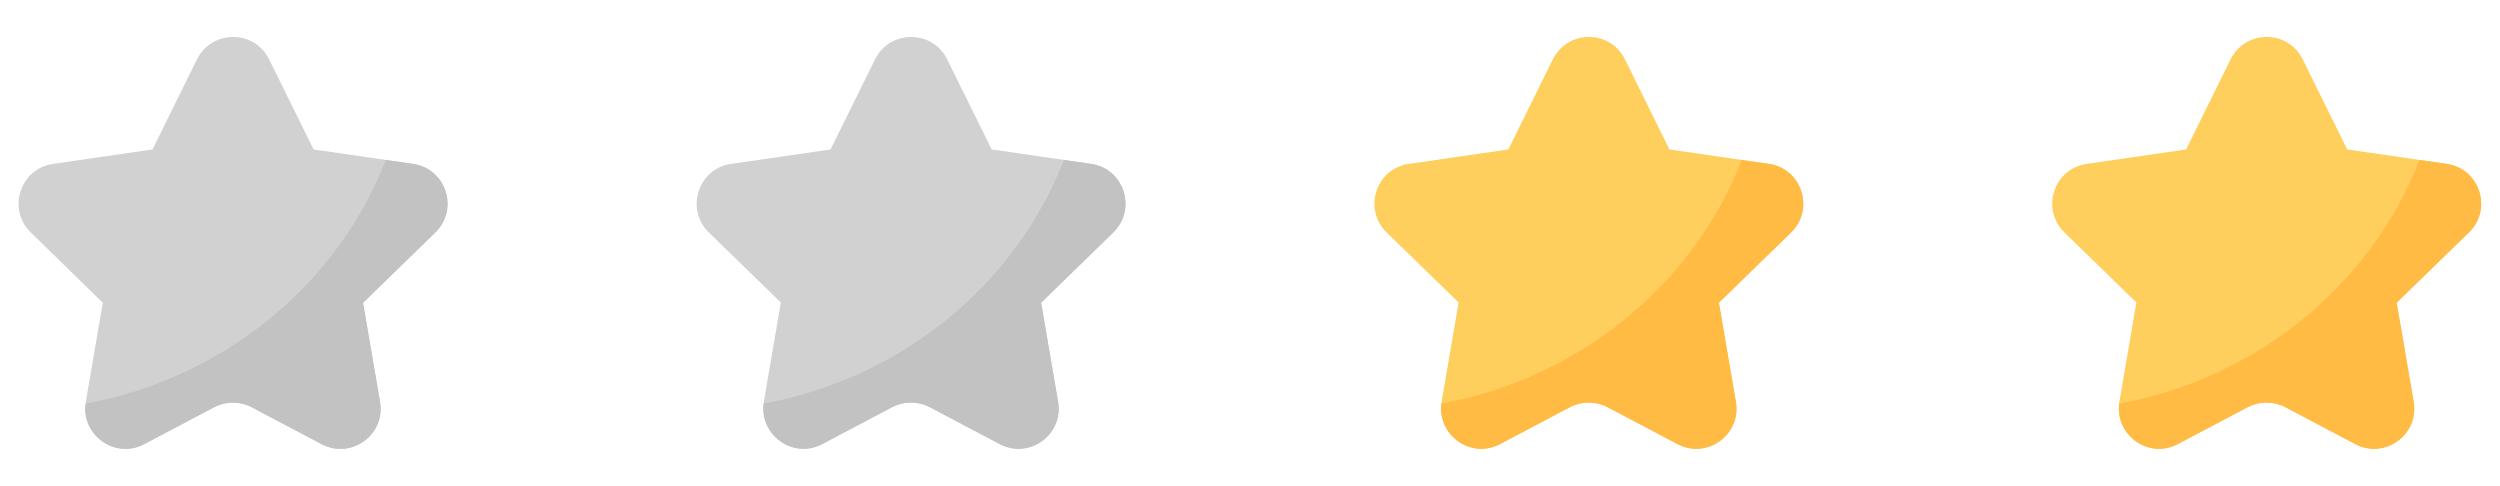 <?xml version="1.0" encoding="utf-8"?>
<!-- Generator: Adobe Illustrator 22.1.0, SVG Export Plug-In . SVG Version: 6.00 Build 0)  -->
<svg version="1.1" xmlns="http://www.w3.org/2000/svg" xmlns:xlink="http://www.w3.org/1999/xlink" x="0px" y="0px"
	 viewBox="0 0 900 175" style="enable-background:new 0 0 900 175;" xml:space="preserve">
<g id="Layer_4">
	<g>
		<path style="fill:#D1D1D1;" d="M148.7,59l-35.8-5.2l-16-32.4c-5.3-10.8-20.7-10.8-26,0l-16,32.4L19.1,59
			c-11.9,1.7-16.6,16.3-8,24.7L37,109l-6.1,35.6c-2,11.8,10.4,20.9,21,15.3l25.2-13.3c4.2-2.2,9.3-2.2,13.5,0l25.2,13.3
			c10.6,5.6,23.1-3.4,21-15.3l-6.1-35.6l25.9-25.2C165.4,75.4,160.6,60.7,148.7,59z"/>
		<path style="fill:#C2C2C2;" d="M148.7,59l-9.8-1.4c-17.4,44.8-58.2,78.5-108.1,87.7c-1.4,11.5,10.7,20.1,21.1,14.6l25.2-13.3
			c4.2-2.2,9.3-2.2,13.5,0l25.2,13.3c10.6,5.6,23.1-3.4,21-15.3l-6.1-35.6l25.9-25.2C165.4,75.4,160.6,60.7,148.7,59z"/>
	</g>
	<g>
		<path style="fill:#D1D1D1;" d="M392.8,59L357,53.8l-16-32.4c-5.3-10.8-20.7-10.8-26,0l-16,32.4L263.2,59
			c-11.9,1.7-16.6,16.3-8,24.7l25.9,25.2l-6.1,35.6c-2,11.8,10.4,20.9,21,15.3l25.2-13.3c4.2-2.2,9.3-2.2,13.5,0l25.2,13.3
			c10.6,5.6,23.1-3.4,21-15.3l-6.1-35.6l25.9-25.2C409.4,75.4,404.7,60.7,392.8,59z"/>
		<path style="fill:#C2C2C2;" d="M392.8,59l-9.8-1.4c-17.4,44.8-58.2,78.5-108.1,87.7c-1.4,11.5,10.7,20.1,21.1,14.6l25.2-13.3
			c4.2-2.2,9.3-2.2,13.5,0l25.2,13.3c10.6,5.6,23.1-3.4,21-15.3l-6.1-35.6l25.9-25.2C409.4,75.4,404.7,60.7,392.8,59z"/>
	</g>
</g>
<g id="Layer_2">
	<g>
		<path style="fill:#FFCF5D;" d="M880.8,59L845,53.8l-16-32.4c-5.3-10.8-20.7-10.8-26,0l-16,32.4L751.2,59
			c-11.9,1.7-16.6,16.3-8,24.7l25.9,25.2l-6.1,35.6c-2,11.8,10.4,20.9,21,15.3l25.2-13.3c4.2-2.2,9.3-2.2,13.5,0l25.2,13.3
			c10.6,5.6,23.1-3.4,21-15.3l-6.1-35.6l25.9-25.2C897.5,75.4,892.7,60.7,880.8,59z"/>
		<path style="fill:#FFBB43;" d="M880.8,59l-9.8-1.4c-17.4,44.8-58.2,78.5-108.1,87.7c-1.4,11.5,10.7,20.1,21.1,14.6l25.2-13.3
			c4.2-2.2,9.3-2.2,13.5,0l25.2,13.3c10.6,5.6,23.1-3.4,21-15.3l-6.1-35.6l25.9-25.2C897.5,75.4,892.7,60.7,880.8,59z"/>
	</g>
	<g>
		<path style="fill:#FFCF5D;" d="M636.8,59L601,53.8l-16-32.4c-5.3-10.8-20.7-10.8-26,0l-16,32.4L507.2,59
			c-11.9,1.7-16.6,16.3-8,24.7l25.9,25.2l-6.1,35.6c-2,11.8,10.4,20.9,21,15.3l25.2-13.3c4.2-2.2,9.3-2.2,13.5,0l25.2,13.3
			c10.6,5.6,23.1-3.4,21-15.3l-6.1-35.6l25.9-25.2C653.4,75.4,648.7,60.7,636.8,59z"/>
		<path style="fill:#FFBB43;" d="M636.8,59l-9.8-1.4c-17.4,44.8-58.2,78.5-108.1,87.7c-1.4,11.5,10.7,20.1,21.1,14.6l25.2-13.3
			c4.2-2.2,9.3-2.2,13.5,0l25.2,13.3c10.6,5.6,23.1-3.4,21-15.3l-6.1-35.6l25.9-25.2C653.4,75.4,648.7,60.7,636.8,59z"/>
	</g>
</g>
</svg>
